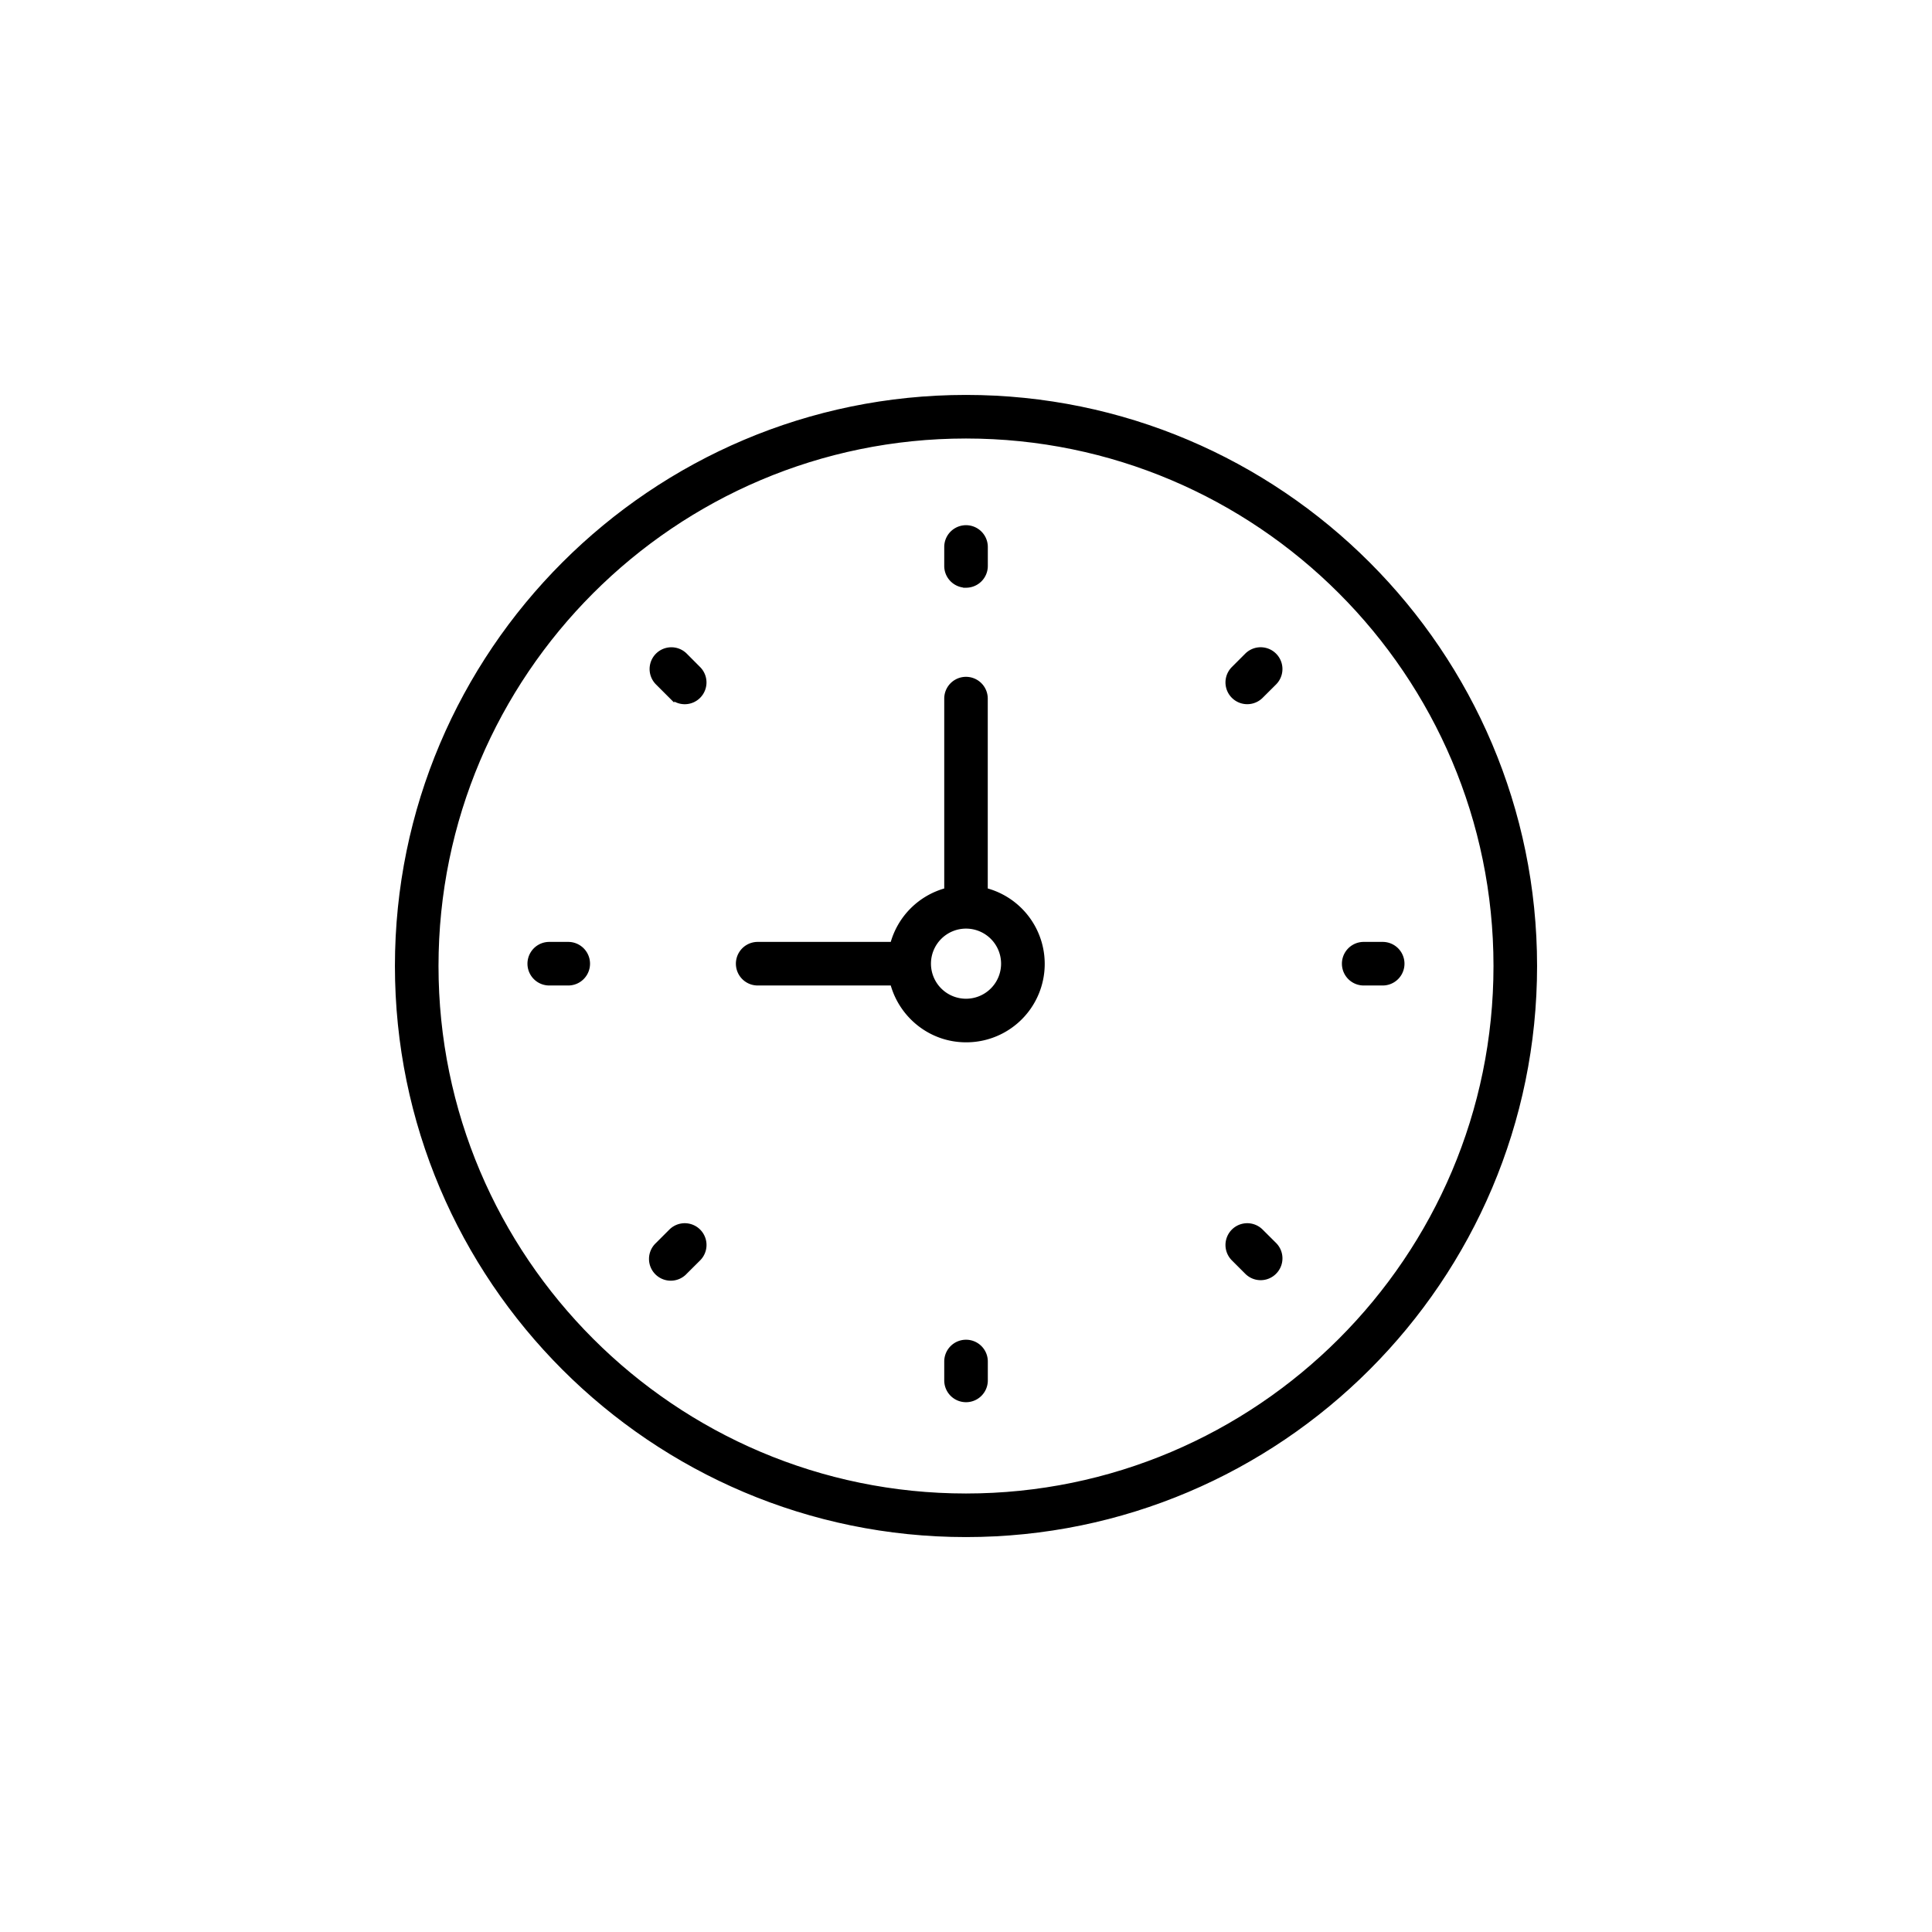 <svg fill="none" height="34" width="34" xmlns="http://www.w3.org/2000/svg"><g fill="currentColor" stroke="currentColor" stroke-width=".1"><path d="M17 7C11.486 7 7 11.486 7 17s4.486 10 10 10 10-4.486 10-10S22.514 7 17 7zm0 19.333c-5.146 0-9.333-4.187-9.333-9.333S11.854 7.667 17 7.667s9.333 4.187 9.333 9.333-4.187 9.333-9.333 9.333z"/><path d="M17.333 15.674v-3.38a.333.333 0 10-.666 0v3.38a1.332 1.332 0 00-.953.952h-2.38a.333.333 0 100 .667h2.38c.149.573.667 1 1.286 1a1.33 1.33 0 00.333-2.619zM17 17.626a.667.667 0 11.001-1.334.667.667 0 01-.001 1.334zm0-7.333a.333.333 0 00.334-.333v-.334a.333.333 0 10-.667 0v.334c0 .184.15.333.333.333zm0 13.334a.333.333 0 00-.333.333v.333a.333.333 0 10.667 0v-.333a.333.333 0 00-.334-.333zm7.333-7.001h-.334a.333.333 0 100 .667h.334a.333.333 0 100-.667zm-14.333 0h-.334a.333.333 0 100 .667H10a.333.333 0 100-.667zm11.95-5.088l-.236.236a.333.333 0 10.471.471l.236-.235a.333.333 0 10-.471-.472zM11.815 21.674l-.236.236a.333.333 0 10.471.47l.236-.235a.333.333 0 10-.471-.471zm10.37 0a.333.333 0 10-.471.471l.236.236a.332.332 0 00.471 0 .333.333 0 000-.472zM12.05 11.538a.333.333 0 10-.47.472l.235.235a.332.332 0 00.471 0 .333.333 0 000-.47z"/></g></svg>